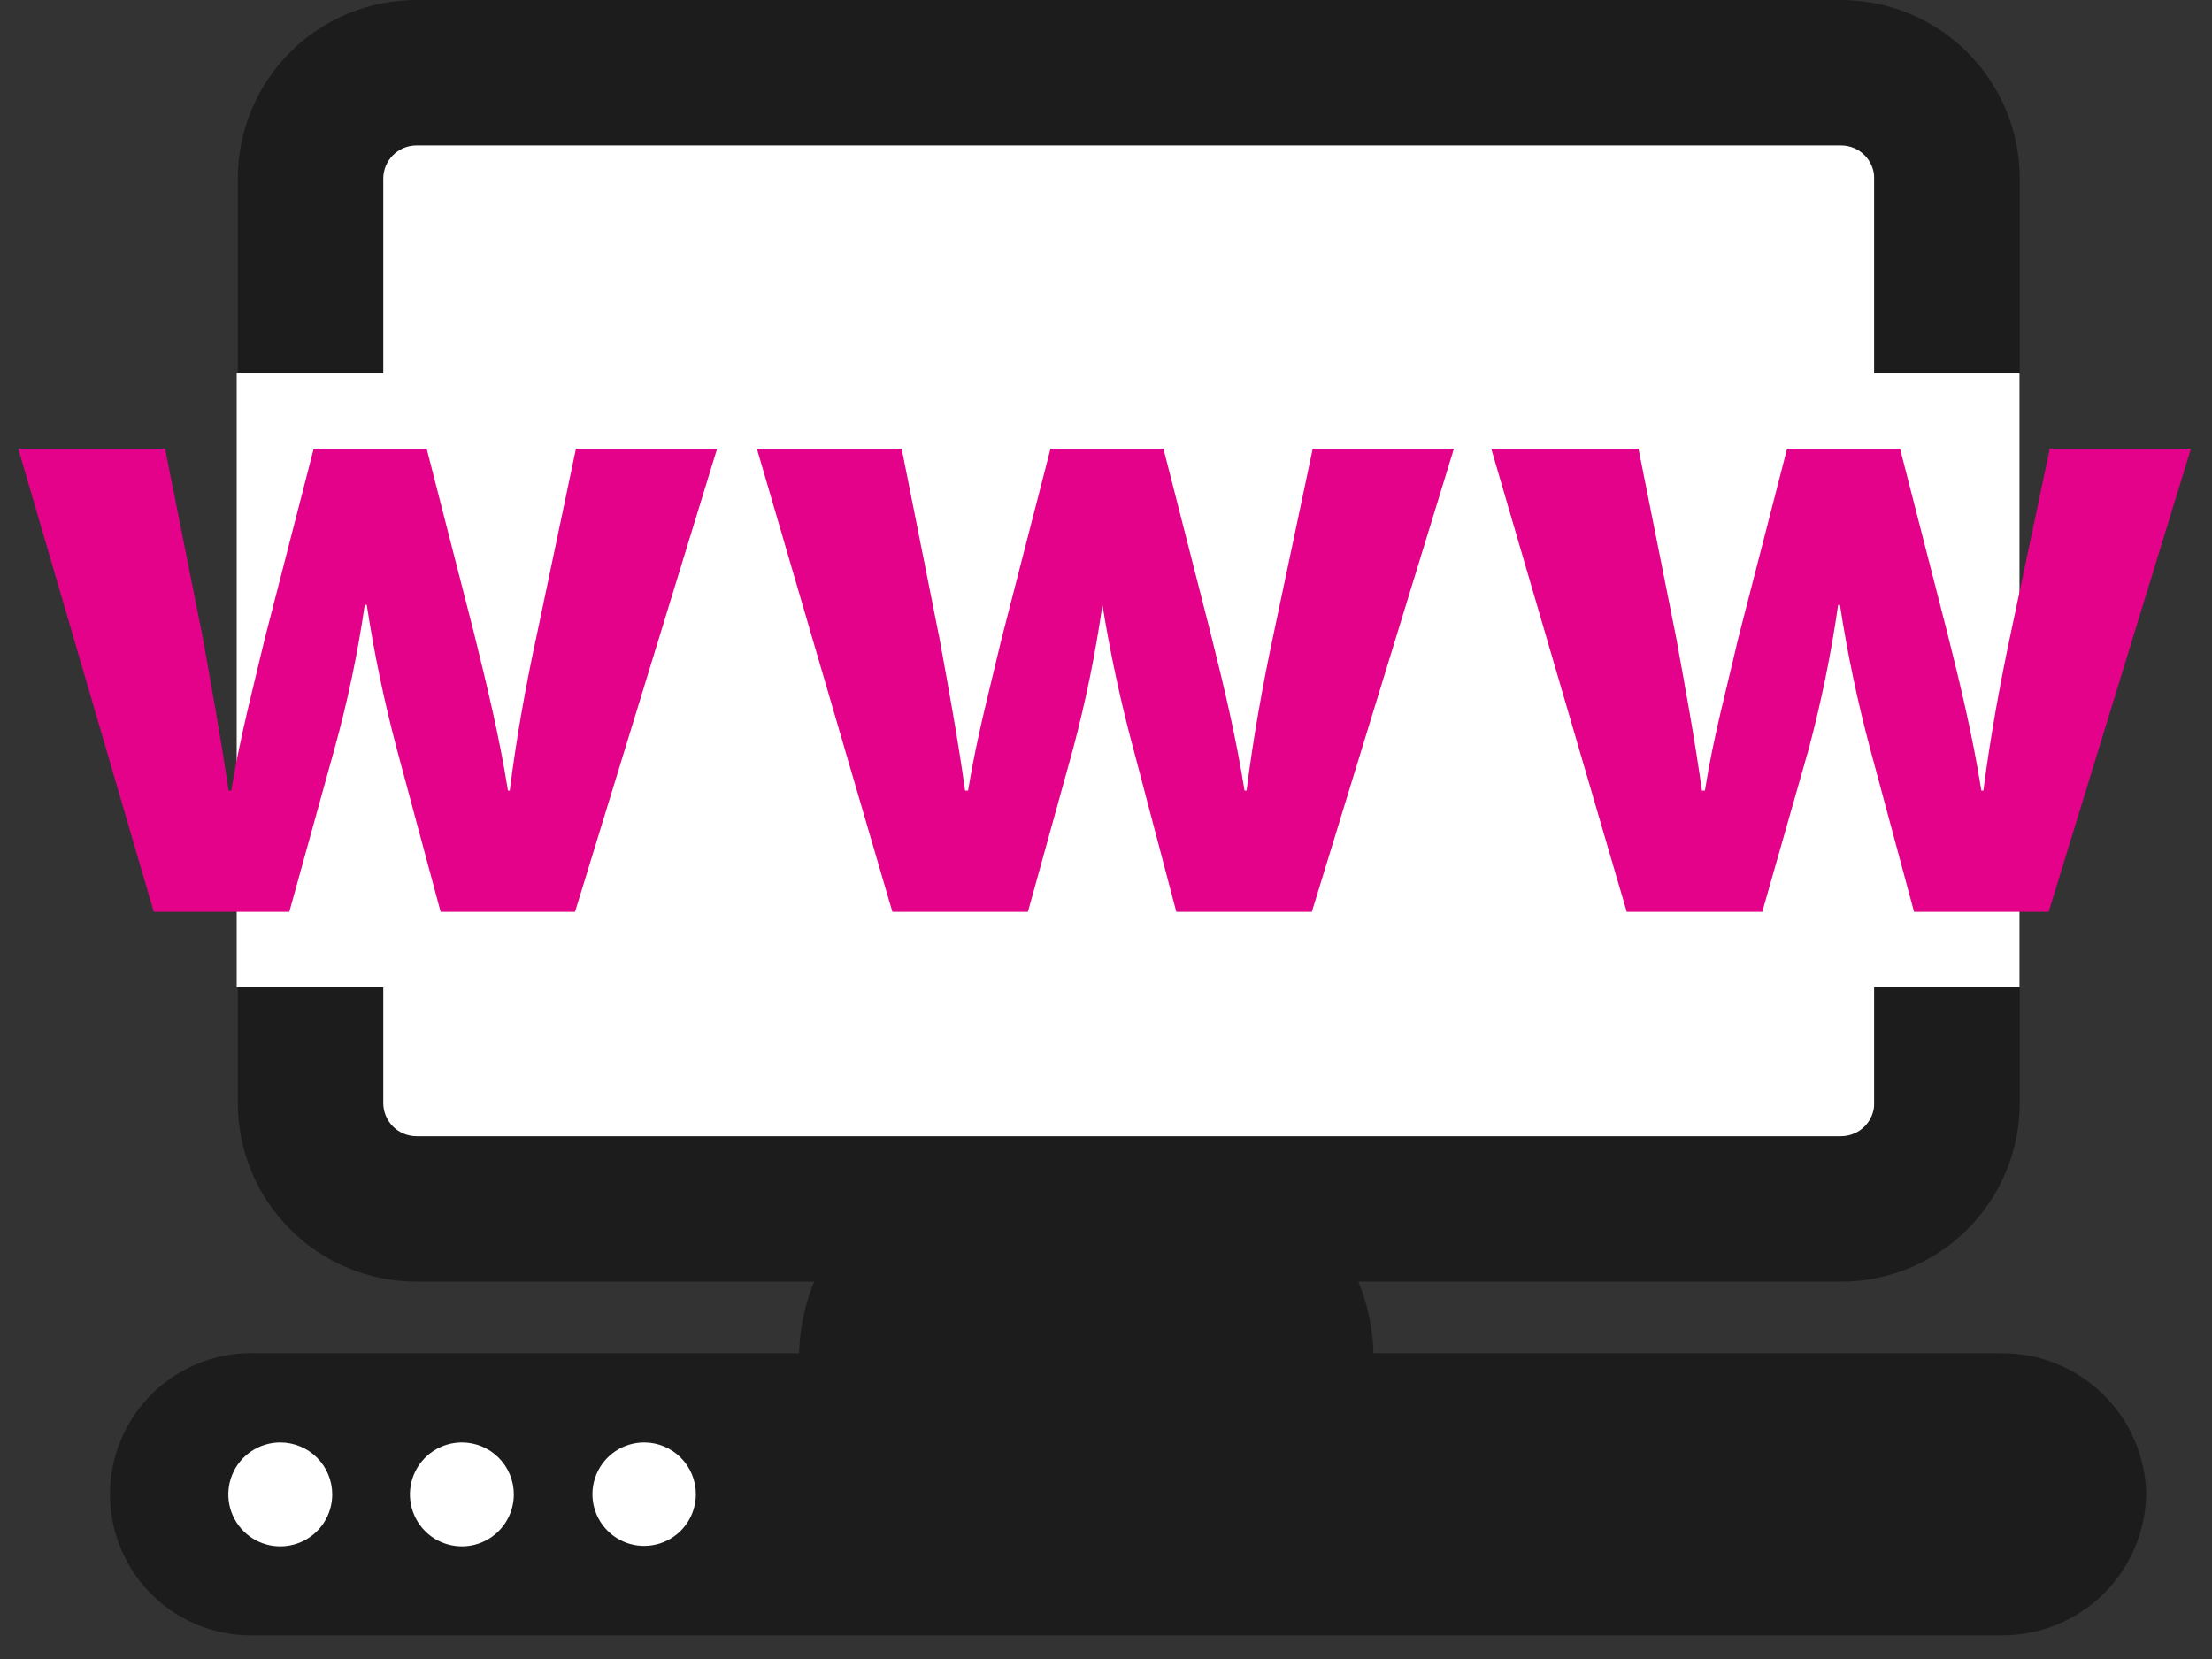 <svg width="56" height="42" viewBox="0 0 56 42" fill="none" xmlns="http://www.w3.org/2000/svg">
<rect x="0" y="0" width="56" height="42" fill="#333333" stroke="none"/>
<g clip-path="url(#clip0_216_77)">
<path d="M34.598 16.049L34.066 15.7L30.8 20.607C30.972 20.73 31.136 20.865 31.296 21.012L34.6 16.049H34.598Z" fill="#E30289"/>
<path d="M37.356 24.236L37.286 23.607L33.012 24.079C33.052 24.287 33.078 24.496 33.092 24.706L37.356 24.234V24.236Z" fill="#E30289"/>
<path d="M24.187 16.198L23.589 16.418L24.974 20.139C25.165 20.043 25.359 19.958 25.559 19.884L24.189 16.198H24.187Z" fill="#E30289"/>
<path d="M17.858 19.952L17.537 20.5L22.227 23.216C22.299 23.017 22.385 22.821 22.481 22.631L17.858 19.954V19.952Z" fill="#E30289"/>
<path d="M17.658 27.363L17.82 27.974L22.171 26.835C22.105 26.633 22.051 26.43 22.007 26.224L17.656 27.361L17.658 27.363Z" fill="#E30289"/>
<path d="M26.813 11.999L26.178 12.053L26.829 19.579C27.041 19.553 27.253 19.539 27.465 19.539L26.811 11.999H26.813Z" fill="#E30289"/>
<path d="M24.562 28.028C26.184 29.639 28.817 29.641 30.441 28.028C32.065 26.415 32.063 23.801 30.441 22.188C28.817 20.575 26.186 20.575 24.562 22.188C22.938 23.801 22.938 26.415 24.562 28.028Z" fill="#1C1C1C"/>
<path d="M34.773 34.899V34.397C34.773 31.548 32.446 29.236 29.58 29.236H25.423C22.556 29.236 20.229 31.548 20.227 34.395V34.897H34.773V34.899Z" fill="#1C1C1C"/>
<path d="M37.083 19.892C40.364 19.892 43.024 17.25 43.024 13.992C43.024 10.732 40.364 8.09 37.083 8.09C33.802 8.09 31.142 10.732 31.142 13.992C31.142 17.25 33.802 19.892 37.083 19.892Z" fill="#E30289"/>
<path d="M37.68 26.974C39.32 26.974 40.65 25.653 40.65 24.023C40.65 22.394 39.32 21.073 37.68 21.073C36.039 21.073 34.709 22.394 34.709 24.023C34.709 25.653 36.039 26.974 37.68 26.974Z" fill="#E30289"/>
<path d="M26.485 12.763C28.126 12.763 29.456 11.442 29.456 9.813C29.456 8.183 28.126 6.862 26.485 6.862C24.845 6.862 23.515 8.183 23.515 9.813C23.515 11.442 24.845 12.763 26.485 12.763Z" fill="#E30289"/>
<path d="M17.125 25.254C19.696 25.254 21.779 23.184 21.779 20.631C21.779 18.077 19.696 16.007 17.125 16.007C14.555 16.007 12.471 18.077 12.471 20.631C12.471 23.184 14.555 25.254 17.125 25.254Z" fill="#E30289"/>
<path d="M23.515 17.287C24.499 17.287 25.297 16.495 25.297 15.517C25.297 14.54 24.499 13.747 23.515 13.747C22.531 13.747 21.733 14.54 21.733 15.517C21.733 16.495 22.531 17.287 23.515 17.287Z" fill="#E30289"/>
<path d="M18.268 29.482C19.252 29.482 20.049 28.69 20.049 27.712C20.049 26.735 19.252 25.942 18.268 25.942C17.284 25.942 16.486 26.735 16.486 27.712C16.486 28.69 17.284 29.482 18.268 29.482Z" fill="#E30289"/>
</g>
<g clip-path="url(#clip1_216_77)">
<path d="M47.45 3.277H9.697V29.776H47.45V3.277Z" fill="white"/>
<path d="M46.609 28.764H10.538C10.316 28.762 10.103 28.673 9.947 28.516C9.79 28.358 9.703 28.145 9.703 27.923V4.518C9.704 4.297 9.793 4.085 9.949 3.929C10.105 3.773 10.317 3.684 10.538 3.683H46.609C46.831 3.683 47.044 3.77 47.202 3.927C47.359 4.083 47.449 4.296 47.45 4.518V27.923C47.45 28.146 47.362 28.36 47.204 28.518C47.046 28.675 46.833 28.764 46.609 28.764ZM46.609 0H10.538C9.339 0 8.19 0.476 7.343 1.323C6.496 2.17 6.02 3.319 6.02 4.518V27.923C6.02 29.122 6.496 30.271 7.343 31.12C8.19 31.968 9.339 32.445 10.538 32.447H46.609C47.809 32.447 48.96 31.97 49.808 31.122C50.656 30.273 51.133 29.123 51.133 27.923V4.518C51.131 3.319 50.654 2.17 49.806 1.323C48.958 0.476 47.808 -9.57884e-07 46.609 0Z" fill="#1C1C1C"/>
<path d="M54.335 37.828C54.327 38.306 54.223 38.778 54.032 39.216C53.841 39.655 53.565 40.051 53.22 40.383C52.876 40.715 52.469 40.976 52.023 41.151C51.578 41.325 51.103 41.411 50.624 41.401H6.501C6.02 41.421 5.54 41.343 5.09 41.172C4.64 41.001 4.229 40.741 3.882 40.408C3.534 40.074 3.258 39.674 3.07 39.231C2.881 38.788 2.784 38.312 2.784 37.83C2.784 37.349 2.881 36.873 3.07 36.43C3.258 35.987 3.534 35.587 3.882 35.253C4.229 34.92 4.64 34.66 5.09 34.489C5.54 34.318 6.02 34.24 6.501 34.259H50.624C51.589 34.241 52.522 34.606 53.218 35.275C53.914 35.944 54.316 36.862 54.335 37.828Z" fill="#1C1C1C"/>
<path d="M51.127 9.447H5.992V24.995H51.127V9.447Z" fill="white"/>
<path d="M4.179 11.357L5.14 16.177C5.351 17.378 5.591 18.671 5.786 20.015H5.854C6.072 18.671 6.426 17.35 6.695 16.2L7.942 11.357H10.801L11.996 16.012C12.328 17.355 12.642 18.648 12.86 20.015H12.905C13.071 18.694 13.311 17.35 13.603 16.012L14.581 11.357H18.155L14.558 23.085H11.155L10.052 18.985C9.73 17.776 9.474 16.551 9.285 15.314H9.234C9.056 16.543 8.8 17.76 8.468 18.957L7.324 23.085H3.893L0.462 11.357H4.179Z" fill="#E30289"/>
<path d="M22.827 11.357L23.787 16.177C24.005 17.378 24.245 18.671 24.433 20.015H24.508C24.725 18.671 25.08 17.35 25.349 16.2L26.595 11.357H29.454L30.644 16.012C30.981 17.355 31.29 18.648 31.507 20.015H31.559C31.725 18.694 31.965 17.35 32.251 16.012L33.234 11.357H36.808L33.211 23.085H29.78L28.7 18.985C28.373 17.776 28.109 16.551 27.91 15.314C27.734 16.542 27.486 17.758 27.167 18.957L26.023 23.085H22.592L19.161 11.357H22.827Z" fill="#E30289"/>
<path d="M41.48 11.357L42.441 16.177C42.658 17.378 42.899 18.671 43.087 20.015H43.162C43.373 18.671 43.733 17.35 43.996 16.2L45.243 11.357H48.102L49.297 16.012C49.635 17.355 49.944 18.648 50.161 20.015H50.212C50.384 18.694 50.624 17.35 50.91 16.012L51.894 11.357H55.468L51.865 23.085H48.457L47.353 18.985C47.029 17.776 46.771 16.551 46.581 15.314H46.535C46.359 16.542 46.111 17.758 45.792 18.957L44.614 23.085H41.183L37.752 11.357H41.48Z" fill="#E30289"/>
<path d="M8.411 37.828C8.412 38.088 8.336 38.343 8.192 38.56C8.048 38.777 7.843 38.946 7.603 39.047C7.363 39.147 7.098 39.174 6.842 39.124C6.587 39.074 6.352 38.949 6.168 38.765C5.983 38.581 5.857 38.347 5.806 38.092C5.755 37.837 5.78 37.572 5.88 37.331C5.979 37.09 6.148 36.885 6.364 36.74C6.581 36.595 6.835 36.518 7.096 36.518C7.443 36.518 7.777 36.656 8.024 36.901C8.27 37.147 8.409 37.48 8.411 37.828Z" fill="white"/>
<path d="M13.008 37.828C13.009 38.088 12.933 38.343 12.789 38.56C12.645 38.778 12.44 38.947 12.199 39.047C11.959 39.148 11.694 39.174 11.438 39.123C11.182 39.073 10.947 38.947 10.763 38.763C10.579 38.579 10.454 38.344 10.403 38.088C10.352 37.833 10.379 37.568 10.479 37.327C10.579 37.087 10.749 36.881 10.966 36.737C11.183 36.593 11.438 36.517 11.699 36.518C12.046 36.52 12.378 36.658 12.623 36.903C12.868 37.148 13.007 37.481 13.008 37.828Z" fill="white"/>
<path d="M17.617 37.828C17.617 38.087 17.54 38.34 17.396 38.555C17.253 38.77 17.048 38.938 16.809 39.037C16.569 39.136 16.306 39.162 16.052 39.112C15.798 39.061 15.565 38.937 15.382 38.753C15.198 38.57 15.074 38.337 15.023 38.083C14.973 37.829 14.999 37.566 15.098 37.326C15.197 37.087 15.365 36.883 15.58 36.739C15.795 36.595 16.049 36.518 16.308 36.518C16.655 36.518 16.988 36.656 17.233 36.901C17.479 37.147 17.617 37.48 17.617 37.828Z" fill="white"/>
</g>
<defs>
<clipPath id="clip0_216_77">
<rect width="30.553" height="28.037" fill="white" transform="translate(12.471 6.862)"/>
</clipPath>
<clipPath id="clip1_216_77">
<rect width="55" height="41.401" fill="white" transform="translate(0.462)"/>
</clipPath>
</defs>
</svg>
